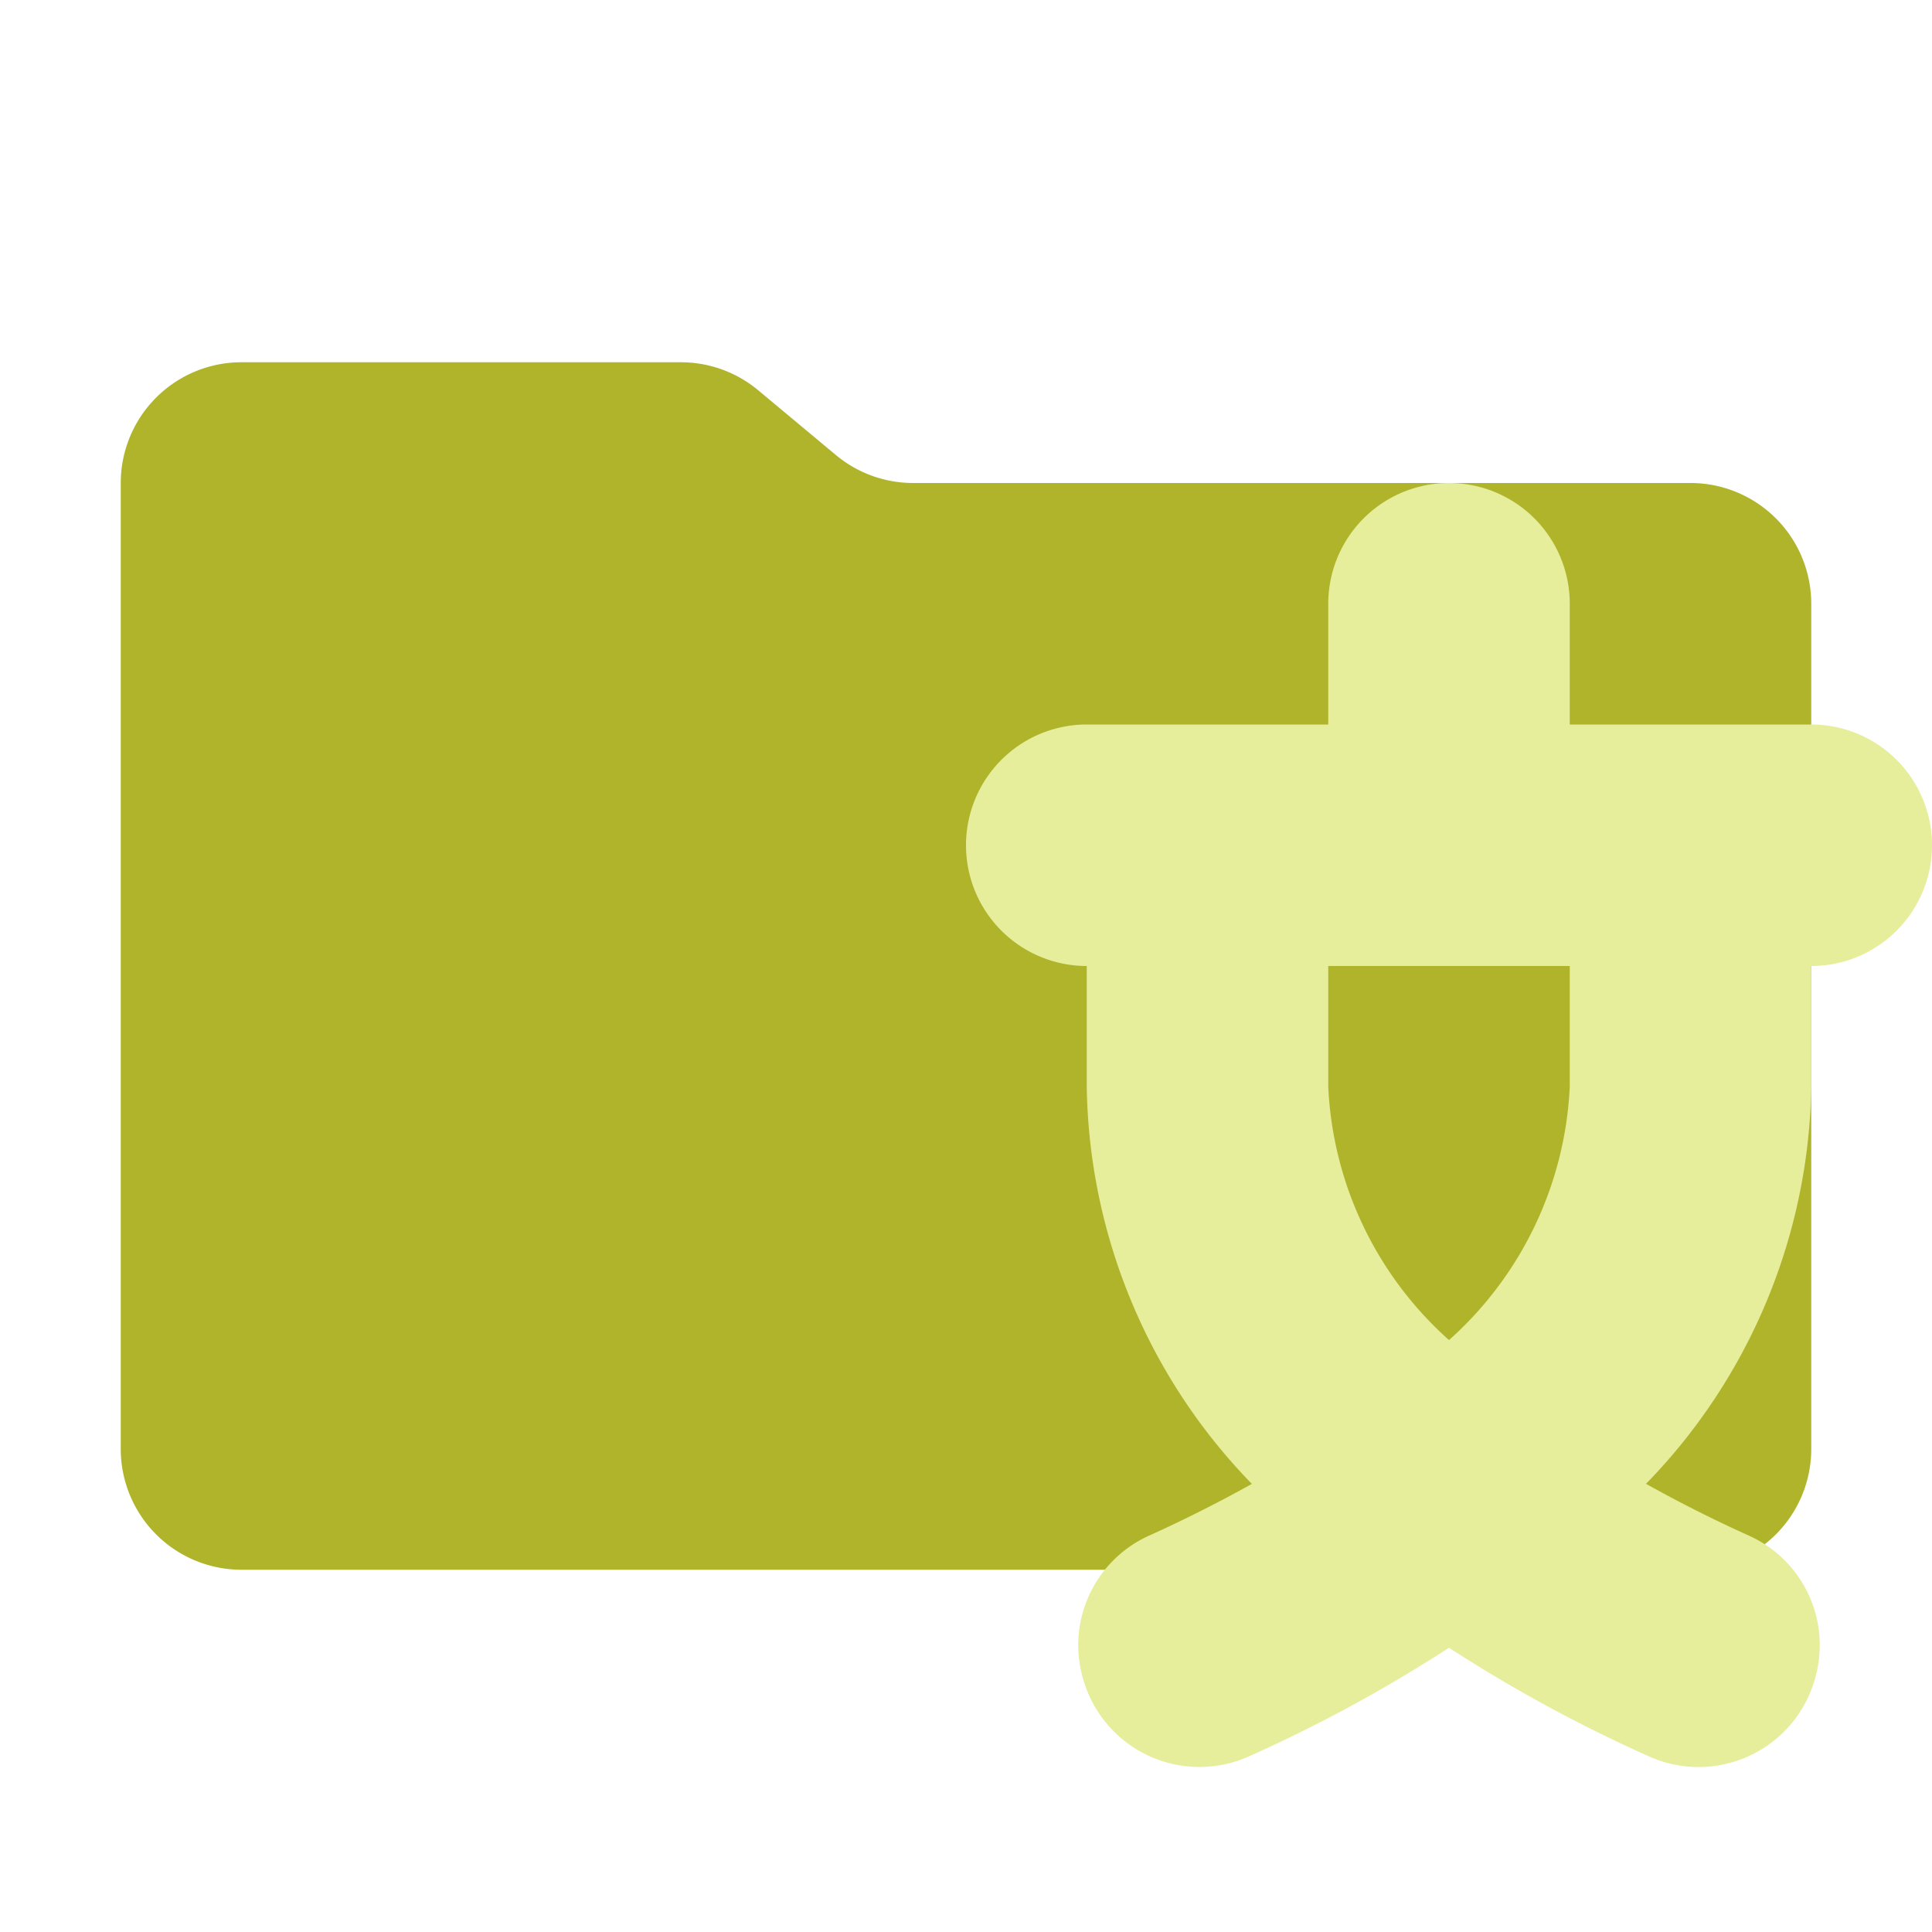 <svg xmlns="http://www.w3.org/2000/svg" viewBox="0 0 32 32">
  <path d="M13.844,7.536l-1.287-1.073A2,2,0,0,0,11.276,6H4A2,2,0,0,0,2,8V24a2,2,0,0,0,2,2H28a2,2,0,0,0,2-2V10a2,2,0,0,0-2-2H15.124A2,2,0,0,1,13.844,7.536Z" style="fill: #afb42b"/>
  <g>
    <polygon points="18 28 17.955 27.857 17.955 27.859 18 28" style="fill: #e6ee9c"/>
    <path d="M30,16a2,2,0,0,0,0-4H26V10a2,2,0,0,0-4,0v2H18a2,2,0,0,0,0,4v2a9.633,9.633,0,0,0,2.735,6.578c-.612.341-1.199.63-1.703.857a1.99,1.99,0,0,0-1.078,2.421l.004.013a2.002,2.002,0,0,0,2.733,1.22A24.389,24.389,0,0,0,24,27.292a24.387,24.387,0,0,0,3.309,1.798,2.002,2.002,0,0,0,2.733-1.219l.004-.014a1.99,1.99,0,0,0-1.078-2.422c-.505-.227-1.092-.516-1.705-.858A9.633,9.633,0,0,0,30,18Zm-4,0v2a5.996,5.996,0,0,1-2,4.196A5.996,5.996,0,0,1,22,18V16Z" style="fill: #e6ee9c"/>
  </g>
</svg>
